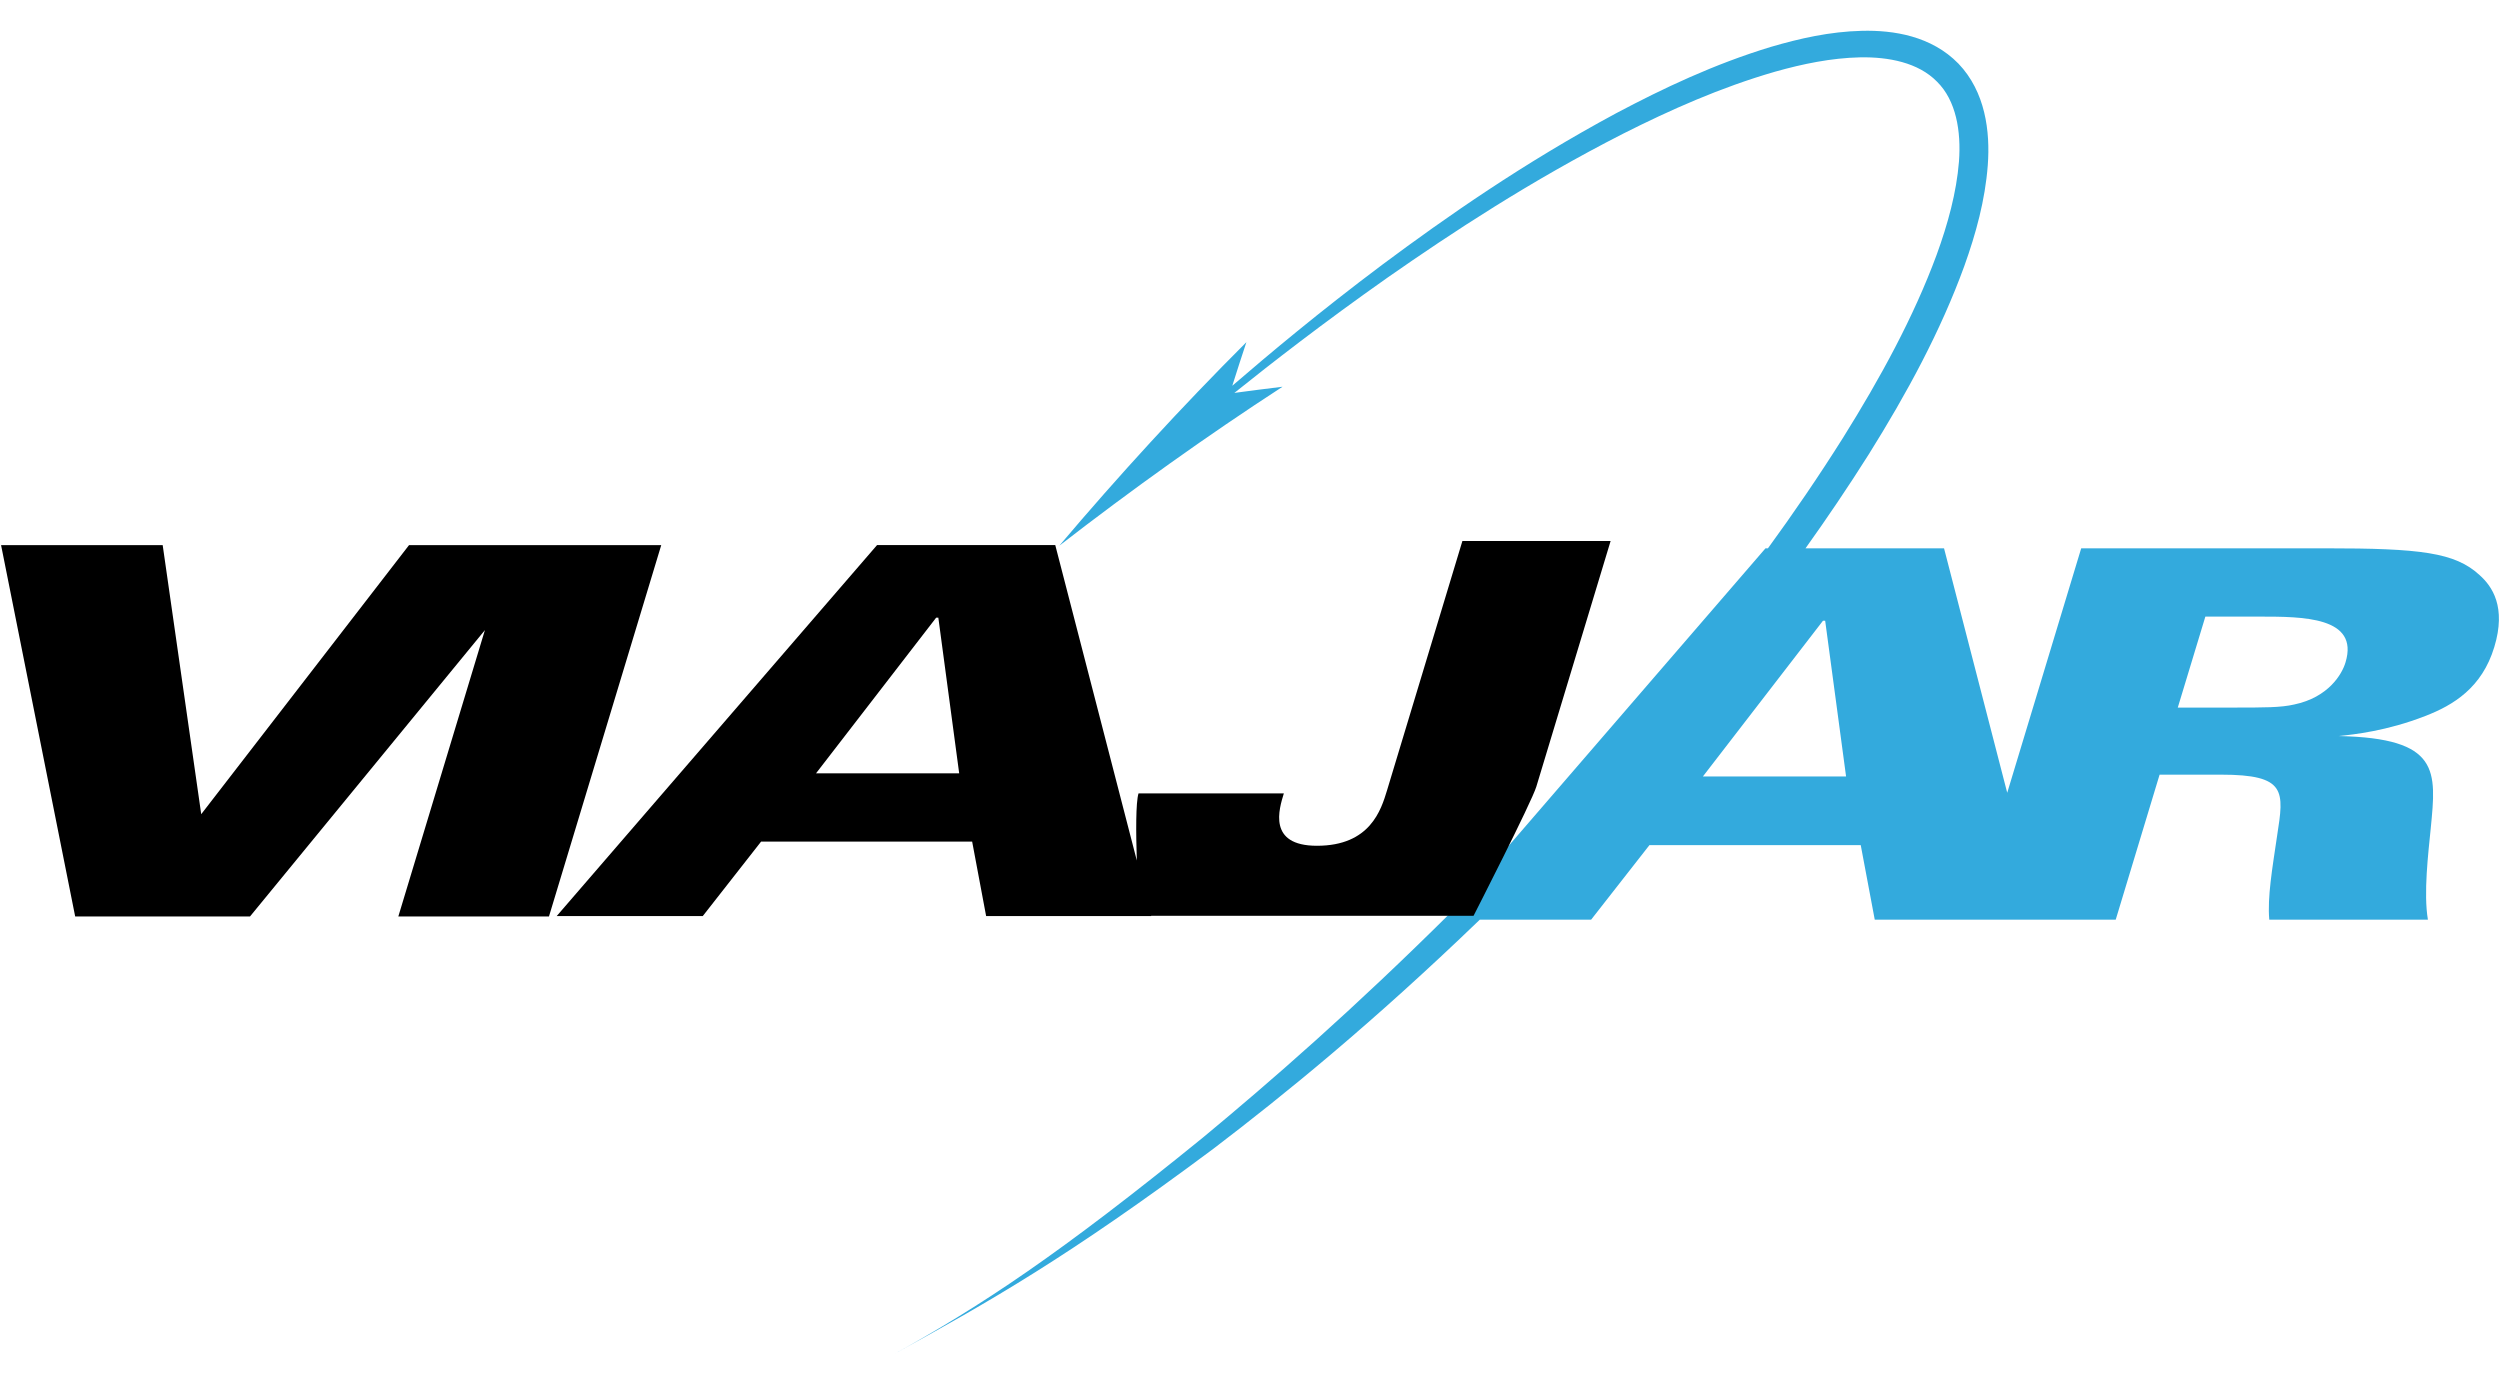 <?xml version="1.0" encoding="utf-8"?>
<!-- Generator: Adobe Illustrator 15.1.0, SVG Export Plug-In . SVG Version: 6.00 Build 0)  -->
<!DOCTYPE svg PUBLIC "-//W3C//DTD SVG 1.1//EN" "http://www.w3.org/Graphics/SVG/1.1/DTD/svg11.dtd">
<svg version="1.1" id="Capa_1" xmlns="http://www.w3.org/2000/svg" xmlns:xlink="http://www.w3.org/1999/xlink" x="0px" y="0px"
	 width="260px" height="144.336px" viewBox="0 0 260 144.336" enable-background="new 0 0 260 144.336" xml:space="preserve">
<g>
	<path fill="#33AADD" d="M92.922,140.859c-0.162,0.094-0.334,0.184-0.497,0.278C92.588,141.043,92.755,140.953,92.922,140.859"/>
	<path fill="#33AADD" d="M243.935,68.885c-0.364,1.23-1.774,3.639-5.346,4.385c-1.389,0.318-3.069,0.318-6.403,0.318h-5.697
		l2.868-9.461h5.692C239.45,64.131,245.375,64.131,243.935,68.885 M177.1,80.754l12.491-16.199h0.227l2.174,16.199H177.1z
		 M257.874,59.807c-2.555-2.357-6.151-2.783-16.036-2.783h-25.393l-7.694,25.424l-6.571-25.424h-14.406
		c2.203-3.086,4.41-6.34,6.584-9.785c3.96-6.336,7.467-12.799,9.927-19.563c1.214-3.386,2.169-6.863,2.443-10.485
		c0.266-3.536-0.257-7.655-3.052-10.575c-2.812-2.88-6.747-3.489-10.021-3.412c-3.369,0.081-6.507,0.801-9.478,1.671
		c-5.924,1.796-11.209,4.316-16.074,6.889c-9.7,5.221-17.699,10.819-24.317,15.744c-6.605,4.951-11.801,9.314-15.628,12.611
		c0.479-1.51,0.96-3.023,1.466-4.532c-6.815,6.807-13.288,13.883-19.461,21.17c7.549-5.846,15.29-11.385,23.22-16.537
		c-1.672,0.207-3.339,0.412-5.011,0.643c3.893-3.12,9.203-7.256,15.92-11.984c6.722-4.689,14.836-10.039,24.523-14.981
		c4.848-2.443,10.103-4.801,15.809-6.447c2.846-0.801,5.825-1.423,8.821-1.487c2.957-0.056,6.057,0.536,8.003,2.529
		c1.988,1.959,2.521,5.152,2.284,8.316c-0.257,3.206-1.152,6.481-2.327,9.705c-2.384,6.459-5.847,12.799-9.747,19.04
		c-2.563,4.068-5.174,7.879-7.793,11.471h-0.253L151.042,94.75c-10.334,10.27-18.877,17.703-25.92,23.541
		c-14.904,12.117-23.048,17.51-32.204,22.568c10.077-5.547,18.162-10.125,33.259-21.377c7.424-5.658,16.533-13.057,27.721-23.834
		h11.577l6.065-7.754h21.977l1.458,7.754h25.059l4.564-15.084h6.388c6.841,0,6.554,1.711,5.833,6.361
		c-0.505,3.43-1.016,6.371-0.814,8.723h16.499c-0.467-2.725,0.034-6.9,0.296-9.523c0.574-5.938,1.003-9.361-9.58-9.576
		c1.577-0.158,5.032-0.531,9.006-2.084c2.923-1.127,5.902-2.939,7.18-7.17C260.673,63.123,259.189,60.977,257.874,59.807"/>
	<path d="M84.868,80.424l12.495-16.189h0.223l2.169,16.189H84.868z M152.088,56.27l-7.835,25.924
		c-0.617,2.027-1.745,5.766-7.292,5.766c-5.165,0-3.931-3.844-3.441-5.447h-15.114c-0.291,0.947-0.271,4.072-0.176,6.982
		l-8.482-32.805H91.212L57.897,95.271h15.191l6.065-7.744h21.951l1.453,7.744h17.167l-0.004-0.025h33.528
		c0,0,6.053-11.834,6.532-13.438l7.725-25.547h-15.419V56.27z M42.539,56.693L20.927,84.676l-4.008-27.982H0.112l7.707,38.621
		h18.179l24.433-29.785l-9.006,29.785h15.667l11.677-38.621H42.539z"/>
</g>
</svg>
